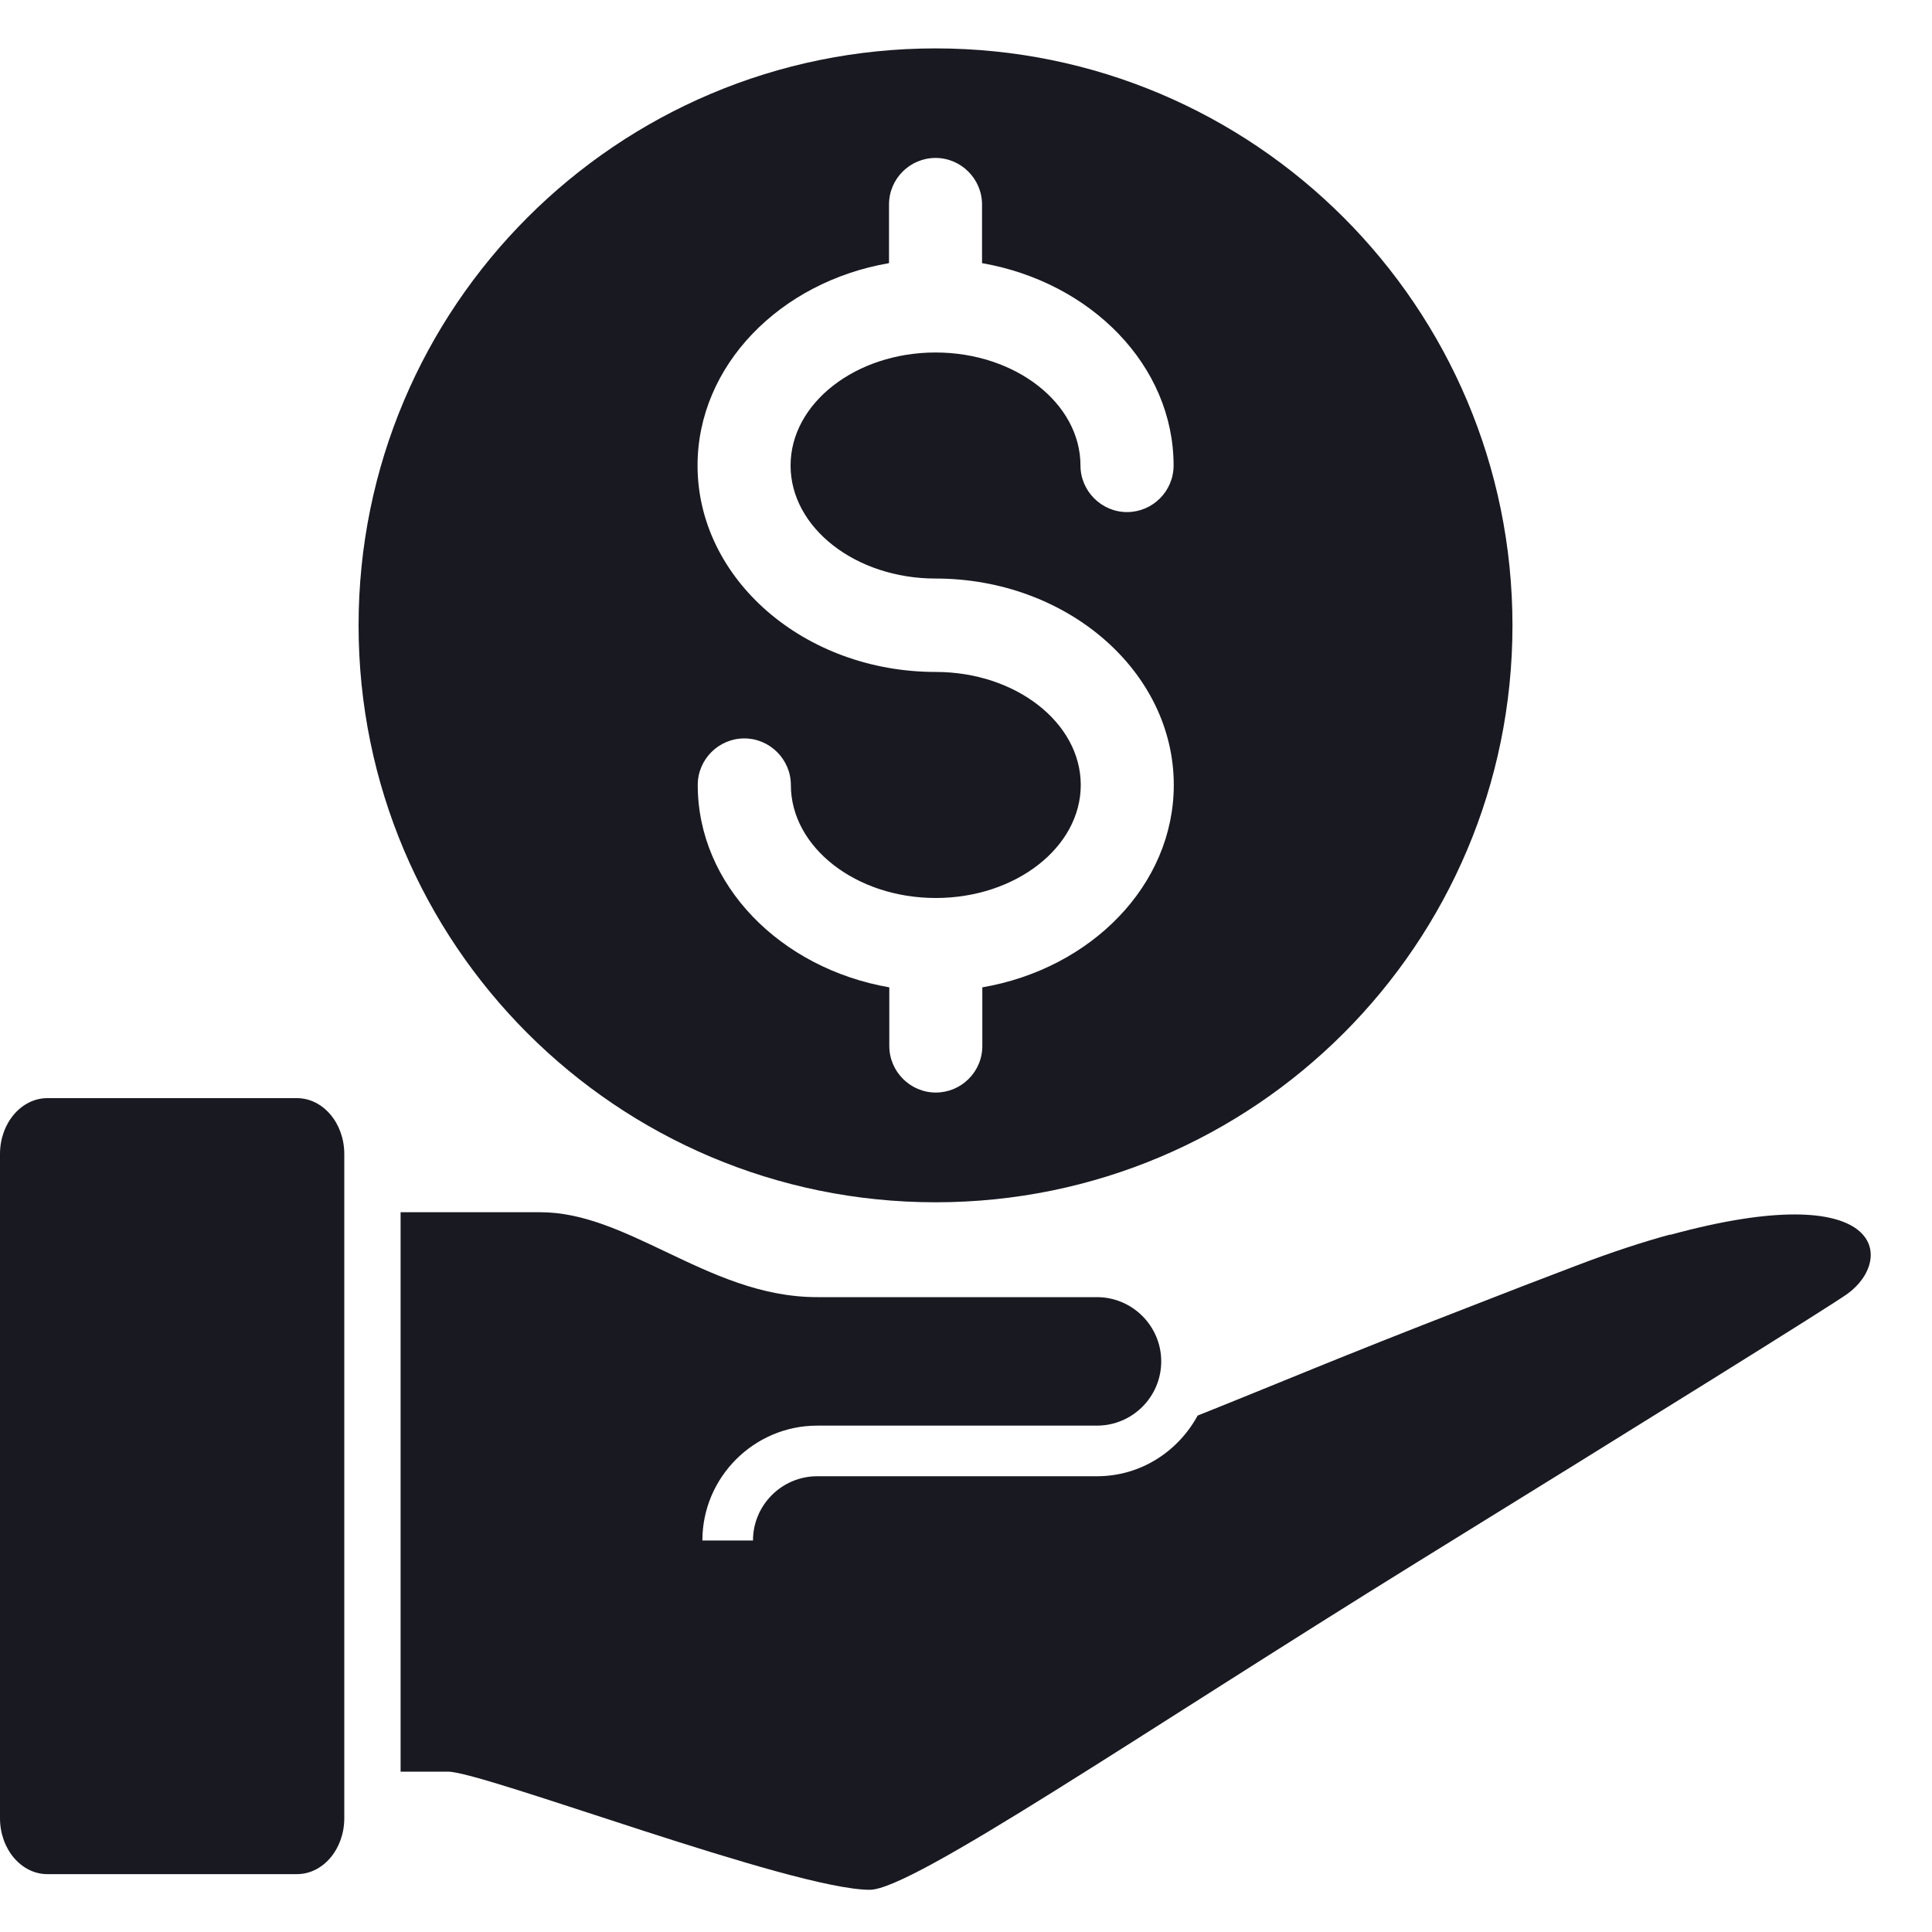 <svg width="20" height="20" viewBox="0 0 20 20" fill="none" xmlns="http://www.w3.org/2000/svg">
<path d="M9.685 0.501C6.386 0.501 3.712 3.175 3.712 6.474C3.712 9.773 6.386 12.446 9.685 12.446C12.984 12.446 15.657 9.773 15.657 6.474C15.657 3.175 12.984 0.501 9.685 0.501ZM9.685 5.989C11.044 5.989 12.151 6.948 12.151 8.126C12.151 9.16 11.298 10.027 10.169 10.221V10.828C10.169 11.095 9.952 11.31 9.687 11.31C9.423 11.31 9.206 11.093 9.206 10.828V10.221C8.077 10.024 7.223 9.16 7.223 8.126C7.223 7.859 7.441 7.644 7.705 7.644C7.97 7.644 8.187 7.862 8.187 8.126C8.187 8.77 8.86 9.296 9.687 9.296C10.515 9.296 11.188 8.77 11.188 8.126C11.188 7.482 10.515 6.956 9.687 6.956C8.328 6.956 7.221 5.997 7.221 4.819C7.221 3.785 8.074 2.918 9.203 2.724V2.117C9.203 1.85 9.42 1.635 9.685 1.635C9.949 1.635 10.166 1.852 10.166 2.117V2.724C11.295 2.921 12.149 3.785 12.149 4.819C12.149 5.086 11.931 5.301 11.667 5.301C11.402 5.301 11.185 5.083 11.185 4.819C11.185 4.175 10.512 3.649 9.685 3.649C8.857 3.649 8.184 4.175 8.184 4.819C8.184 5.463 8.857 5.989 9.685 5.989Z" fill="#181921"/>
<path d="M3.564 18.338V12.415V12.153V11.946C3.564 11.627 3.344 11.368 3.074 11.368H0.49C0.22 11.368 0 11.627 0 11.946V18.822C0 19.142 0.22 19.401 0.49 19.401H3.074C3.344 19.401 3.564 19.142 3.564 18.822V18.338Z" fill="#181921"/>
<path d="M17.292 12.779C17.006 12.857 16.684 12.962 16.32 13.101C15.954 13.24 15.574 13.386 15.192 13.536C13.846 14.057 13.272 14.305 12.398 14.654C12.196 15.025 11.809 15.282 11.356 15.282H8.46C8.093 15.282 7.795 15.581 7.795 15.947H7.271C7.271 15.293 7.805 14.758 8.46 14.758H11.356C11.722 14.758 12.021 14.46 12.021 14.093C12.021 13.727 11.722 13.428 11.356 13.428H8.46C7.873 13.428 7.373 13.187 6.889 12.957C6.449 12.748 6.035 12.549 5.593 12.549H4.147V18.34H4.637C5.004 18.34 8.206 19.563 9.004 19.563C9.447 19.563 11.796 17.95 14.686 16.162C17.051 14.701 18.941 13.525 19.124 13.394C19.617 13.038 19.515 12.174 17.286 12.784L17.292 12.779Z" fill="#181921"/>
</svg>
